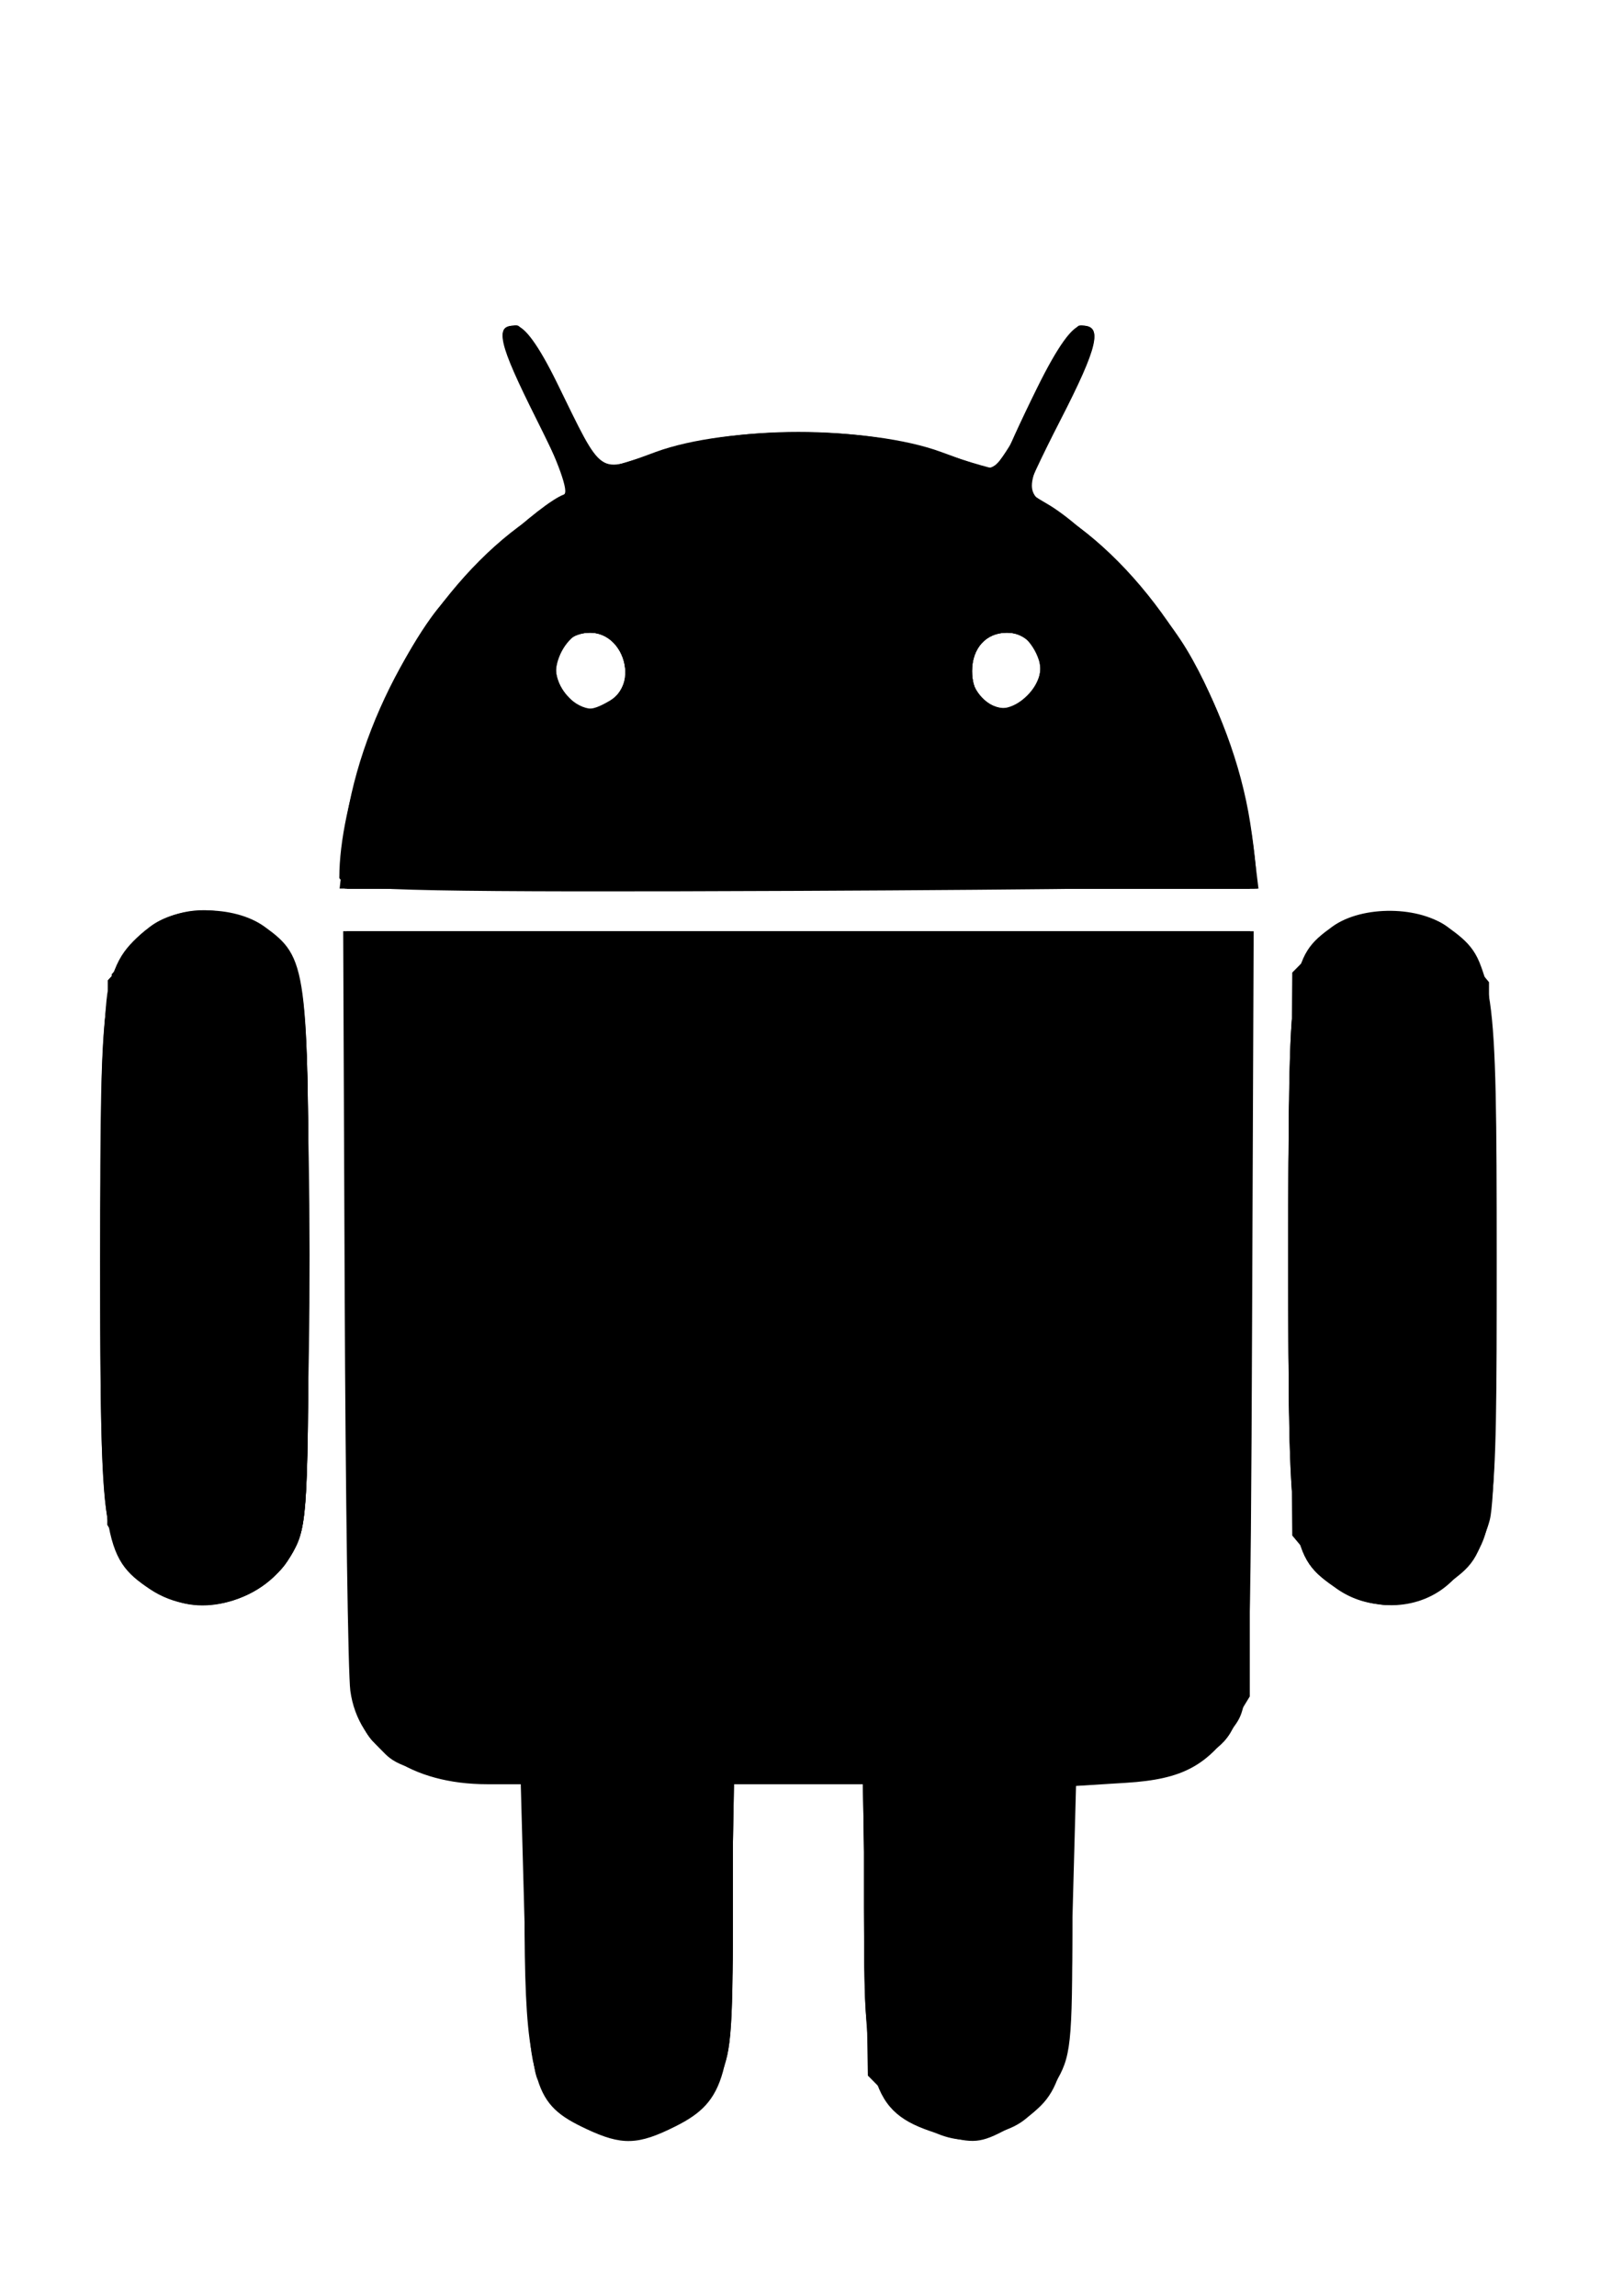<?xml version="1.0" encoding="UTF-8" standalone="no"?>
<!-- Created with Inkscape (http://www.inkscape.org/) -->

<svg
   xmlns:dc="http://purl.org/dc/elements/1.1/"
   xmlns:cc="http://creativecommons.org/ns#"
   xmlns:rdf="http://www.w3.org/1999/02/22-rdf-syntax-ns#"
   xmlns:svg="http://www.w3.org/2000/svg"
   xmlns="http://www.w3.org/2000/svg"
   xmlns:sodipodi="http://sodipodi.sourceforge.net/DTD/sodipodi-0.dtd"
   xmlns:inkscape="http://www.inkscape.org/namespaces/inkscape"
   width="210mm"
   height="297mm"
   viewBox="0 0 744.094 1052.362"
   id="svg5258"
   version="1.1"
   inkscape:version="0.91 r13725"
   sodipodi:docname="android.svg">
  <defs
     id="defs5260" />
  <sodipodi:namedview
     id="base"
     pagecolor="#ffffff"
     bordercolor="#666666"
     borderopacity="1.0"
     inkscape:pageopacity="0.0"
     inkscape:pageshadow="2"
     inkscape:zoom="0.5"
     inkscape:cx="612.8567"
     inkscape:cy="595.82583"
     inkscape:document-units="px"
     inkscape:current-layer="layer1"
     showgrid="false"
     inkscape:window-width="1600"
     inkscape:window-height="847"
     inkscape:window-x="-8"
     inkscape:window-y="-8"
     inkscape:window-maximized="1" />
  <g
     inkscape:label="Camada 1"
     inkscape:groupmode="layer"
     id="layer1">
    <g
       id="g5277"
       transform="matrix(2.83,0,0,3.128,-3749.575,-1174.966)">
      <path
         style="fill-opacity:1"
         d="m 1419.911,687.605 c -8.512,-3.62 -9.327,-6.087 -9.77,-29.573 l -0.395,-20.938 -5.864,0 c -12.315,0 -20.933,-5.319 -22.19,-13.697 -0.365,-2.435 -0.775,-28.475 -0.911,-57.866 l -0.246,-53.438 73.75,6.4e-4 73.75,6.5e-4 -0.25,56.493 c -0.234,52.923 -0.397,56.69 -2.577,59.61 -4.637,6.211 -8.656,8.168 -17.838,8.687 l -8.71,0.492 0,19.674 c 0,18.352 -0.19,19.959 -2.829,23.921 -1.556,2.336 -5.025,5.323 -7.71,6.638 -4.293,2.103 -5.565,2.208 -10.56,0.872 -11.28,-3.017 -12.652,-6.475 -12.652,-31.889 l 0,-19.499 -10.625,0 -10.625,0 0,19.499 c 0,23.107 -1.163,26.946 -9.28,30.633 -6.1,2.77 -8.688,2.838 -14.47,0.379 z m -70.725,-79.118 c -7.62,-4.647 -8.025,-7.094 -8.023,-48.457 0,-41.049 0.304,-42.901 7.905,-48.472 4.498,-3.297 13.797,-3.362 18.729,-0.131 6.926,4.538 7.115,5.821 7.11,48.417 0,36.599 -0.162,39.383 -2.445,43.126 -4.652,7.629 -15.568,10.216 -23.276,5.516 z m 192.348,-0.092 c -7.688,-4.688 -7.873,-5.836 -7.873,-48.801 0,-42.33 0.192,-43.627 7.124,-48.177 4.834,-3.173 14.347,-3.065 18.819,0.213 7.489,5.491 7.803,7.441 7.806,48.339 0,40.798 -0.08,41.317 -7.549,47.602 -4.817,4.054 -12.466,4.398 -18.326,0.825 z M 1380.238,504.893 c -0.333,-0.867 0.1,-5.309 0.961,-9.872 3.14,-16.639 15.019,-34.247 29.04,-43.043 3.601,-2.259 6.718,-4.219 6.928,-4.355 0.209,-0.136 -2.181,-4.879 -5.312,-10.54 -6.22,-11.245 -6.847,-13.738 -3.456,-13.738 1.477,0 3.789,2.866 6.806,8.438 7.491,13.831 6.514,13.214 15.957,10.078 11.609,-3.856 34.647,-3.855 46.25,0.002 9.563,3.179 9.697,3.194 10.221,1.17 0.222,-0.859 2.632,-5.641 5.355,-10.625 3.294,-6.03 5.699,-9.062 7.188,-9.062 3.464,0 2.715,2.995 -3.479,13.911 -3.144,5.541 -5.535,10.196 -5.312,10.345 0.222,0.149 3.35,2.119 6.951,4.378 14.333,8.992 26.151,26.938 29.14,44.247 0.808,4.678 1.209,8.765 0.891,9.083 -0.317,0.317 -33.639,0.709 -74.049,0.869 -58.179,0.231 -73.598,-0.036 -74.077,-1.284 z m 43.505,-26.593 c 4.683,-2.507 2.284,-9.956 -3.207,-9.956 -5.264,0 -7.436,5.51 -3.661,9.286 2.303,2.303 3.583,2.428 6.868,0.67 z m 67.632,-0.775 c 4.09,-3.701 2.097,-9.181 -3.339,-9.181 -3.351,0 -5.625,2.274 -5.625,5.625 0,5.321 4.876,7.256 8.964,3.556 z"
         id="path5293"
         inkscape:connector-curvature="0" />
      <path
         style="fill-opacity:1"
         d="m 1421.964,688.322 c -3.986,-1.209 -7.802,-4.301 -9.982,-8.089 -0.854,-1.484 -1.703,-10.968 -2.072,-23.139 l -0.625,-20.625 -9.62,-0.683 c -7.104,-0.504 -10.325,-1.321 -12.316,-3.122 -6.199,-5.61 -6.189,-5.51 -6.189,-64.883 l 0,-55.687 73.125,0 73.125,0 0,56.065 0,56.065 -2.859,4.247 c -3.732,5.545 -7.267,7.111 -17.141,7.597 l -8.125,0.4 -0.625,20.851 c -0.703,23.448 -1.506,25.772 -10.447,30.216 -6.179,3.071 -12.145,1.902 -18.091,-3.543 l -4.587,-4.2 -0.393,-21.974 -0.393,-21.974 -10.544,0 -10.544,0 -0.01,20.312 c 0,17.929 -0.29,20.781 -2.44,24.307 -4.197,6.883 -11.985,10.062 -19.252,7.858 z m -69.595,-78.503 c -4.421,-1.96 -7.522,-5.074 -9.308,-9.347 -1.548,-3.706 -1.899,-11.085 -1.893,-39.9 0,-20.256 0.553,-37.32 1.286,-39.96 2.698,-9.715 13.536,-14.389 22.878,-9.866 9.569,4.632 9.579,4.686 9.574,49.041 0,36.657 -0.162,39.44 -2.445,43.184 -3.967,6.506 -13.519,9.761 -20.093,6.848 z m 189.165,-1.35 c -7.686,-4.829 -7.873,-5.979 -7.873,-48.311 0,-42.523 0.407,-45.021 7.98,-48.937 4.911,-2.54 13.681,-2.463 17.675,0.154 7.308,4.788 7.435,5.525 7.869,45.662 0.252,23.287 -0.084,38.569 -0.91,41.36 -3.101,10.485 -15.834,15.669 -24.742,10.073 z M 1379.911,504.199 c 0,-10.628 6.729,-27.856 14.881,-38.099 4.65,-5.843 17.642,-16.721 21.511,-18.011 0.849,-0.283 -0.882,-4.701 -4.368,-11.147 -6.346,-11.736 -6.837,-13.598 -3.586,-13.596 1.461,8.2e-4 4.017,3.426 7.695,10.312 3.029,5.671 5.642,10.486 5.805,10.7 0.164,0.214 4.435,-0.885 9.492,-2.442 12.956,-3.988 32.934,-3.988 45.889,0 5.057,1.557 9.329,2.655 9.492,2.442 0.164,-0.214 2.776,-5.029 5.805,-10.7 3.678,-6.886 6.234,-10.312 7.695,-10.312 3.358,-0.002 2.682,2.6 -3.56,13.7 -3.161,5.621 -5.552,10.387 -5.312,10.591 0.239,0.203 1.685,1.02 3.214,1.815 6.23,3.24 17.826,14.173 22.573,21.282 5.332,7.984 9.54,19.273 10.875,29.174 l 0.801,5.938 -74.452,0 c -60.729,0 -74.452,-0.303 -74.452,-1.645 z m 44.75,-26.105 c 3.506,-3.506 0.865,-9.75 -4.125,-9.75 -5.264,0 -7.436,5.51 -3.661,9.286 2.339,2.339 5.71,2.54 7.786,0.464 z m 67.036,-0.464 c 3.776,-3.776 1.603,-9.286 -3.661,-9.286 -3.351,0 -5.625,2.274 -5.625,5.625 0,5.264 5.51,7.436 9.286,3.661 z"
         id="path5291"
         inkscape:connector-curvature="0" />
      <path
         style="fill-opacity:1"
         d="m 1422.672,688.333 c -2.263,-0.519 -5.293,-1.994 -6.735,-3.279 -5.058,-4.505 -6.026,-9.293 -6.026,-29.795 l 0,-19.415 -8.187,0 c -9.618,0 -14.645,-2.185 -18.113,-7.873 -2.324,-3.811 -2.44,-6.664 -2.445,-59.939 l 0,-55.938 73.125,0 73.125,0 0,55.687 c 0,61.466 0.085,60.761 -7.873,65.614 -2.923,1.782 -6.277,2.441 -12.439,2.445 l -8.438,0.005 0,19.688 c 0,21.529 -1.077,25.846 -7.631,30.646 -4.5,3.296 -13.926,3.342 -18.365,0.089 -6.682,-4.898 -7.748,-9.126 -7.75,-30.735 l 0,-19.687 -10.625,0 -10.625,0 -0.01,20.312 c 0,17.929 -0.29,20.781 -2.44,24.307 -4.152,6.809 -10.823,9.64 -18.544,7.869 z m -72.381,-79.933 c -8.422,-5.135 -8.465,-5.359 -8.885,-46.257 -0.427,-41.634 0.044,-44.924 7.127,-49.69 5.125,-3.449 13.748,-3.814 18.854,-0.798 7.133,4.214 7.524,6.759 7.519,48.92 0,36.306 -0.142,38.62 -2.527,42.533 -4.457,7.311 -14.737,9.774 -22.088,5.292 z m 192.12,0.256 c -8.559,-4.276 -8.842,-5.969 -8.463,-50.721 l 0.338,-39.785 4.669,-4.277 c 3.889,-3.563 5.622,-4.277 10.375,-4.277 7.223,0 12.428,2.674 15.248,7.834 1.977,3.618 2.209,8.106 2.209,42.847 0,43.058 0.024,42.924 -8.505,48.124 -4.951,3.019 -10.169,3.103 -15.87,0.256 z M 1379.932,504.282 c 0.066,-4.747 4,-19.168 6.904,-25.306 4.621,-9.769 13.921,-20.555 22.637,-26.255 4.021,-2.63 7.505,-4.93 7.74,-5.112 0.236,-0.181 -2.224,-5.196 -5.466,-11.143 -4.066,-7.459 -5.493,-11.215 -4.6,-12.109 2.036,-2.036 3.5,-0.401 9.257,10.338 4.428,8.259 5.823,9.932 7.88,9.443 1.375,-0.326 5.875,-1.569 10,-2.761 10.076,-2.912 29.924,-2.912 40,0 4.125,1.192 8.625,2.435 10,2.761 2.057,0.488 3.453,-1.184 7.88,-9.443 5.757,-10.739 7.221,-12.374 9.257,-10.338 0.893,0.893 -0.543,4.667 -4.63,12.164 -6.247,11.459 -6.246,11.059 -0.01,14.559 15.211,8.533 28.688,29.703 31.084,48.826 l 0.744,5.938 -74.351,0 c -58.659,0 -74.346,-0.33 -74.329,-1.562 z m 44.728,-26.188 c 3.506,-3.506 0.865,-9.75 -4.125,-9.75 -3.351,0 -5.625,2.274 -5.625,5.625 0,3.351 2.274,5.625 5.625,5.625 1.444,0 3.3,-0.675 4.125,-1.5 z m 67.5,0 c 3.506,-3.506 0.865,-9.75 -4.125,-9.75 -3.351,0 -5.625,2.274 -5.625,5.625 0,3.351 2.274,5.625 5.625,5.625 1.444,0 3.3,-0.675 4.125,-1.5 z"
         id="path5289"
         inkscape:connector-curvature="0" />
      <path
         style="fill-opacity:1"
         d="m 1418.781,686.763 c -1.653,-0.849 -4.184,-3.131 -5.625,-5.07 -2.372,-3.192 -2.66,-5.529 -3.038,-24.688 l -0.418,-21.162 -8.332,-0.005 c -6.058,-0.004 -9.425,-0.671 -12.334,-2.445 -7.958,-4.852 -7.873,-4.147 -7.873,-65.613 l 0,-55.687 73.125,0 73.125,0 0,55.687 c 0,61.466 0.085,60.761 -7.873,65.614 -2.923,1.782 -6.277,2.441 -12.439,2.445 l -8.438,0.005 -0.01,18.438 c -0.01,20.499 -1.025,25.998 -5.606,30.302 -4.679,4.396 -15.348,5.026 -20.69,1.223 -6.423,-4.574 -7.446,-8.77 -7.446,-30.547 l 0,-19.415 -10.625,0 -10.625,0 0,19.415 c 0,21.31 -1.006,25.745 -6.892,30.375 -3.939,3.098 -13.043,3.67 -17.987,1.129 z m -67.532,-78.041 c -2.357,-1.239 -5.451,-3.841 -6.875,-5.781 -2.488,-3.391 -2.589,-5.052 -2.589,-42.5 0,-34.9 0.231,-39.394 2.209,-43.013 6.047,-11.065 23.139,-10.498 29.066,0.965 2.658,5.14 2.726,76.685 0.079,83.02 -3.365,8.053 -13.829,11.547 -21.89,7.31 z m 191.258,-0.089 c -8.551,-4.711 -8.847,-6.339 -8.847,-48.769 0,-41.082 0.176,-42.277 7.019,-47.66 4.01,-3.154 12.642,-3.497 18.022,-0.714 7.776,4.021 8.083,5.875 8.084,48.784 5e-4,34.969 -0.217,39.138 -2.204,42.17 -4.933,7.528 -14.682,10.261 -22.073,6.189 z M 1380.702,499.907 c 2.581,-20.603 16.553,-41.007 35.242,-51.466 1.515,-0.848 0.79,-2.958 -4.102,-11.933 -4.029,-7.392 -5.534,-11.312 -4.671,-12.174 2.014,-2.014 3.489,-0.351 9.207,10.38 4.467,8.384 5.781,9.954 7.884,9.418 1.388,-0.354 5.899,-1.555 10.024,-2.669 10.303,-2.782 29.102,-2.792 39.375,-0.021 4.469,1.205 9.25,2.439 10.625,2.74 2.043,0.448 3.483,-1.286 7.88,-9.488 5.742,-10.711 7.223,-12.372 9.234,-10.361 0.862,0.862 -0.626,4.753 -4.623,12.085 -3.242,5.948 -5.691,10.965 -5.443,11.149 0.248,0.185 2.42,1.675 4.827,3.312 18.461,12.561 28.84,28.271 31.104,47.082 l 0.949,7.882 -74.128,0 -74.128,0 0.744,-5.938 z m 44.67,-22.958 c 2.216,-3.164 0.57,-8.043 -3.033,-8.986 -5.291,-1.384 -9.777,6.283 -5.928,10.131 2.348,2.348 6.924,1.763 8.961,-1.145 z m 66.789,1.145 c 2.328,-2.328 1.772,-6.918 -1.081,-8.916 -3.312,-2.32 -6.761,-1.399 -8.424,2.252 -2.552,5.6 5.161,11.008 9.505,6.664 z"
         id="path5287"
         inkscape:connector-curvature="0" />
      <path
         style="fill-opacity:1"
         d="m 1417.283,685.489 c -6.115,-4.112 -7.221,-8.743 -7.302,-30.582 l -0.071,-19.062 -8.438,-0.005 c -6.162,-0.004 -9.517,-0.663 -12.439,-2.445 -7.958,-4.852 -7.873,-4.147 -7.873,-65.613 l 0,-55.687 73.125,0 73.125,0 0,55.79 c 0,54.465 -0.062,55.891 -2.621,60.03 -3.636,5.883 -8.266,7.93 -17.942,7.93 l -8.187,0 -0.071,19.062 c -0.042,11.326 -0.676,20.821 -1.562,23.394 -3.115,9.044 -15.572,12.881 -24.38,7.511 -6.601,-4.025 -7.737,-8.511 -7.737,-30.553 l 0,-19.415 -10.625,0 -10.625,0 0,19.415 c 0,14.069 -0.495,20.601 -1.8,23.723 -3.706,8.869 -16.16,12.166 -24.578,6.506 z m -65.603,-76.421 c -2.121,-0.923 -5.074,-3.227 -6.562,-5.12 -2.647,-3.365 -2.707,-4.319 -2.707,-43.334 0,-43.803 0.241,-45.391 7.459,-49.123 5.38,-2.782 14.012,-2.44 18.022,0.714 6.843,5.382 7.019,6.578 7.019,47.66 0,42.426 -0.308,44.127 -8.827,48.696 -5,2.681 -9.081,2.825 -14.404,0.507 z m 190.808,-0.507 c -8.499,-4.558 -8.827,-6.341 -8.827,-48.049 0,-40.868 0.371,-43.341 7.239,-48.231 7.236,-5.152 19.348,-2.556 23.57,5.051 1.207,2.176 1.613,12.787 1.647,43.032 0.043,39.321 -0.011,40.215 -2.666,43.589 -2.943,3.741 -9.267,6.892 -13.832,6.892 -1.58,0 -4.789,-1.028 -7.131,-2.284 z M 1381.573,497.407 c 1.507,-16.433 15.165,-37.087 30.525,-46.162 2.922,-1.726 5.312,-3.461 5.312,-3.854 0,-0.394 -2.573,-5.474 -5.717,-11.289 -3.759,-6.952 -5.295,-10.996 -4.484,-11.806 1.94,-1.94 3.713,-0.101 7.904,8.201 2.143,4.246 4.686,8.923 5.649,10.394 l 1.752,2.674 6.51,-2.649 c 5.631,-2.291 9.042,-2.649 25.26,-2.649 16.29,0 19.616,0.352 25.348,2.682 l 6.597,2.682 4.653,-8.758 c 6.338,-11.93 8.458,-14.538 10.326,-12.703 1.131,1.111 0.129,3.846 -4.286,11.697 -3.169,5.636 -5.762,10.608 -5.76,11.05 0,0.441 2.432,2.337 5.401,4.213 7.854,4.962 19.991,18.111 23.999,26.001 4.131,8.132 6.812,17.559 6.833,24.026 l 0.015,4.688 -73.306,0 -73.306,0 0.774,-8.438 z m 43.754,-20.393 c 3.336,-4.763 -0.985,-11.019 -6.263,-9.068 -2.899,1.071 -4.11,2.854 -4.134,6.087 -0.042,5.599 7.124,7.654 10.397,2.982 z m 66.834,1.081 c 4.281,-4.281 -1.705,-12.718 -7.01,-9.878 -3.267,1.749 -4.112,5.648 -1.906,8.798 1.998,2.853 6.588,3.409 8.916,1.081 z"
         id="path5285"
         inkscape:connector-curvature="0" />
      <path
         style="fill-opacity:1"
         d="m 1418.38,686.396 c -5.857,-3.178 -6.55,-5.933 -7.219,-28.677 l -0.625,-21.25 -9.375,-0.682 c -10.709,-0.779 -15.049,-3.011 -18.017,-9.267 -1.717,-3.619 -1.983,-11.562 -1.983,-59.302 l 0,-55.124 73.125,0 73.125,0 0,55.124 c 0,47.74 -0.266,55.683 -1.983,59.302 -2.969,6.256 -7.308,8.488 -18.017,9.267 l -9.375,0.682 -0.397,21.111 c -0.313,16.642 -0.815,21.749 -2.373,24.126 -5.917,9.03 -21.09,8.761 -27.357,-0.486 -2.047,-3.021 -2.43,-6.374 -2.791,-24.439 l -0.418,-20.938 -10.414,0 -10.414,0 -0.418,20.938 c -0.361,18.065 -0.744,21.418 -2.791,24.439 -4.603,6.791 -14.899,9.182 -22.283,5.175 z m -66.882,-77.405 c -2.221,-0.965 -5.172,-3.615 -6.558,-5.889 -2.387,-3.915 -2.52,-6.233 -2.525,-43.968 l 0,-39.835 4.853,-4.853 c 4.159,-4.158 5.634,-4.852 10.312,-4.848 3.269,0.003 7.12,1.017 9.597,2.527 7.324,4.465 7.737,7.033 7.737,48.01 0,42.273 -0.3,43.814 -9.377,48.208 -6.035,2.922 -8.537,3.037 -14.036,0.646 z m 192.788,0.089 c -2.062,-0.917 -5.156,-3.189 -6.875,-5.05 l -3.125,-3.383 -0.363,-38.57 c -0.405,-42.988 -0.049,-45.363 7.476,-49.951 7.838,-4.779 18.296,-2.469 22.718,5.018 1.777,3.008 2.044,8.647 2.044,43.075 0,38.524 -0.074,39.718 -2.686,43.386 -2.708,3.804 -9.097,7.28 -13.211,7.19 -1.225,-0.027 -3.915,-0.799 -5.978,-1.716 z m -163.125,-108.009 c 0,-5.865 3.042,-16.404 6.981,-24.182 3.823,-7.55 15.155,-19.748 23.053,-24.817 3.418,-2.194 6.215,-4.424 6.215,-4.956 0,-0.532 -2.545,-5.568 -5.655,-11.191 -5.199,-9.399 -5.984,-12.581 -3.102,-12.581 0.603,0 3.896,4.922 7.319,10.938 3.88,6.819 6.852,10.742 7.893,10.418 21.919,-6.825 38.682,-6.825 60.858,0 1.061,0.327 3.763,-3.199 7.265,-9.48 6.58,-11.8 7.453,-12.842 9.254,-11.042 0.944,0.944 -0.333,4.345 -4.375,11.652 -3.139,5.676 -5.708,10.767 -5.708,11.315 0,0.548 2.109,2.283 4.688,3.857 17.142,10.463 31.562,33.339 31.562,50.07 l 0,4.773 -73.125,0 -73.125,0 0,-4.773 z m 44.304,-24.255 c 1.07,-1.528 1.946,-3.215 1.946,-3.75 0,-1.657 -4.903,-5.972 -6.786,-5.972 -4.589,0 -7.532,7.682 -4.214,11 2.387,2.387 6.937,1.744 9.054,-1.278 z m 67.316,0.159 c 1.645,-2.63 0.191,-8.148 -2.411,-9.146 -2.943,-1.129 -6.493,0.275 -8.05,3.184 -1.998,3.733 1.677,8.861 5.98,8.344 1.778,-0.213 3.795,-1.285 4.481,-2.382 z"
         id="path5283"
         inkscape:connector-curvature="0" />
      <path
         style="fill-opacity:1"
         d="m 1418.12,685.911 c -6.332,-4.174 -6.867,-6.418 -6.915,-28.997 l -0.044,-20.805 -9.688,-0.449 c -10.923,-0.506 -15.004,-2.631 -18.335,-9.546 -1.711,-3.552 -1.978,-11.508 -1.978,-59.062 l 0,-54.958 73.125,0 73.125,0 0,55.05 c 0,52.114 -0.13,55.305 -2.438,59.828 -3.221,6.314 -8.79,8.872 -19.314,8.872 l -8.249,0 -0.044,20.938 c -0.031,14.62 -0.528,21.809 -1.647,23.825 -4.031,7.264 -15.452,10.017 -22.44,5.409 -7.222,-4.762 -7.708,-6.503 -8.162,-29.234 l -0.418,-20.938 -10.414,0 -10.414,0 -0.418,20.938 c -0.361,18.065 -0.744,21.418 -2.791,24.439 -4.814,7.102 -15.509,9.327 -22.543,4.691 z m -65.666,-76.653 c -2.431,-0.864 -5.585,-3.402 -7.188,-5.786 -2.826,-4.203 -2.856,-4.661 -2.856,-44.21 l 0,-39.962 4.853,-4.853 c 4.159,-4.158 5.634,-4.852 10.312,-4.848 6.884,0.006 12.531,3.376 15.247,9.099 1.803,3.799 2.087,9.402 2.086,41.085 0,32.457 -0.254,37.18 -2.188,40.972 -4.101,8.043 -12.107,11.401 -20.267,8.503 z m 191.296,-0.603 c -2.357,-1.202 -5.451,-3.773 -6.875,-5.712 -2.464,-3.356 -2.607,-5.367 -2.953,-41.577 -0.324,-33.806 -0.126,-38.553 1.775,-42.558 3.112,-6.559 8.409,-9.476 16.012,-8.819 5.152,0.445 6.857,1.281 10.312,5.051 l 4.14,4.518 -0.01,39.706 c -0.01,37.62 -0.137,39.923 -2.527,43.844 -2.456,4.028 -8.868,7.739 -13.365,7.735 -1.225,-10e-4 -4.156,-0.985 -6.514,-2.188 z M 1381.161,500.976 c 0,-16.605 14.438,-39.459 31.562,-49.961 2.578,-1.581 4.688,-3.328 4.688,-3.882 0,-0.554 -2.529,-5.76 -5.619,-11.57 -5.127,-9.638 -5.757,-12.219 -2.983,-12.219 0.539,0 3.056,3.797 5.593,8.438 2.537,4.641 5.365,9.665 6.284,11.165 l 1.672,2.727 7.214,-2.699 c 6.13,-2.293 9.845,-2.699 24.715,-2.699 14.87,0 18.584,0.406 24.715,2.699 l 7.214,2.699 1.672,-2.727 c 0.919,-1.5 3.747,-6.524 6.284,-11.165 2.537,-4.641 5.054,-8.438 5.593,-8.438 2.774,0 2.144,2.581 -2.983,12.219 -3.091,5.81 -5.619,11.017 -5.619,11.57 0,0.554 2.109,2.301 4.688,3.882 17.125,10.502 31.562,33.356 31.562,49.961 l 0,4.868 -73.125,0 -73.125,0 0,-4.868 z m 45.025,-23.929 c 2.97,-5.55 -3.099,-11.74 -8.617,-8.787 -2.971,1.59 -3.648,7.345 -1.158,9.835 2.439,2.439 8.242,1.817 9.775,-1.047 z m 65.975,1.047 c 2.377,-2.377 1.823,-8.239 -0.918,-9.706 -1.33,-0.712 -3.017,-1.294 -3.75,-1.294 -1.943,0 -6.332,4.703 -6.332,6.786 0,4.589 7.682,7.532 11,4.214 z"
         id="path5281"
         inkscape:connector-curvature="0" />
      <path
         style="fill-opacity:1"
         d="m 1419.222,686.405 c -7.184,-3.546 -8.061,-6.773 -8.061,-29.684 l 0,-20.612 -9.905,-0.45 c -8.486,-0.385 -10.383,-0.897 -13.244,-3.57 -6.967,-6.509 -6.852,-5.421 -6.852,-64.933 l 0,-55.062 73.125,0 73.125,0 0,55.062 c 0,59.512 0.115,58.424 -6.852,64.933 -2.861,2.673 -4.758,3.184 -13.244,3.57 l -9.905,0.45 0,20.612 c 0,16.837 -0.374,21.246 -2.044,24.073 -6.717,11.371 -23.82,9.566 -28.627,-3.021 -1.7,-4.452 -2.003,-8.867 -1.627,-23.7 l 0.462,-18.229 -10.957,0 c -7.93,0 -10.958,0.432 -10.961,1.562 -0.061,23.963 -1.269,39.965 -3.273,43.358 -4.077,6.901 -13.512,9.415 -21.162,5.64 z m -66.767,-77.147 c -2.456,-0.873 -5.589,-3.409 -7.236,-5.858 l -2.904,-4.319 0.361,-40.346 0.361,-40.346 3.946,-3.945 c 5.123,-5.121 14.02,-6.269 19.904,-2.567 7.614,4.79 8.025,7.244 8.023,47.906 0,32.457 -0.254,37.18 -2.188,40.972 -4.101,8.043 -12.107,11.401 -20.267,8.503 z m 193.26,0.314 c -1.964,-0.596 -4.714,-2.1 -6.11,-3.343 -5.517,-4.912 -5.943,-8.274 -5.943,-46.927 0,-41.064 0.396,-43.187 8.856,-47.519 8.114,-4.154 15.782,-2.236 20.794,5.201 2.814,4.176 2.85,4.718 2.85,42.856 0,41.454 -0.272,43.437 -6.517,47.529 -3.969,2.6 -9.654,3.499 -13.93,2.202 z M 1381.161,500.976 c 0,-16.326 13.347,-37.936 30.189,-48.881 l 7.064,-4.591 -6.037,-11.095 c -5.64,-10.366 -6.411,-13.064 -3.734,-13.064 0.597,0 3.795,5.07 7.106,11.267 4.438,8.305 6.515,11.069 7.903,10.514 1.036,-0.414 6.374,-1.901 11.863,-3.305 12.692,-3.245 32.244,-2.609 43.662,1.421 4.066,1.435 7.499,2.467 7.628,2.294 0.13,-0.174 2.896,-5.238 6.146,-11.253 3.251,-6.016 6.394,-10.938 6.985,-10.938 2.666,0 1.888,2.712 -3.756,13.086 l -6.048,11.116 5.507,3.492 c 7.87,4.991 15.838,12.641 21.007,20.17 5.212,7.591 10.763,22.989 10.763,29.855 l 0,4.781 -73.125,0 -73.125,0 0,-4.868 z m 45.283,-24.629 c 1.026,-2.252 0.857,-3.61 -0.76,-6.077 -3.504,-5.348 -10.774,-3.292 -10.774,3.047 0,6.983 8.692,9.266 11.533,3.03 z m 67.012,-2.458 c 0.77,-6.509 -6.89,-9.232 -10.495,-3.731 -2.447,3.734 -1.385,7.938 2.372,9.398 3.723,1.447 7.601,-1.259 8.122,-5.667 z"
         id="path5279"
         inkscape:connector-curvature="0" />
    </g>
  </g>
</svg>
